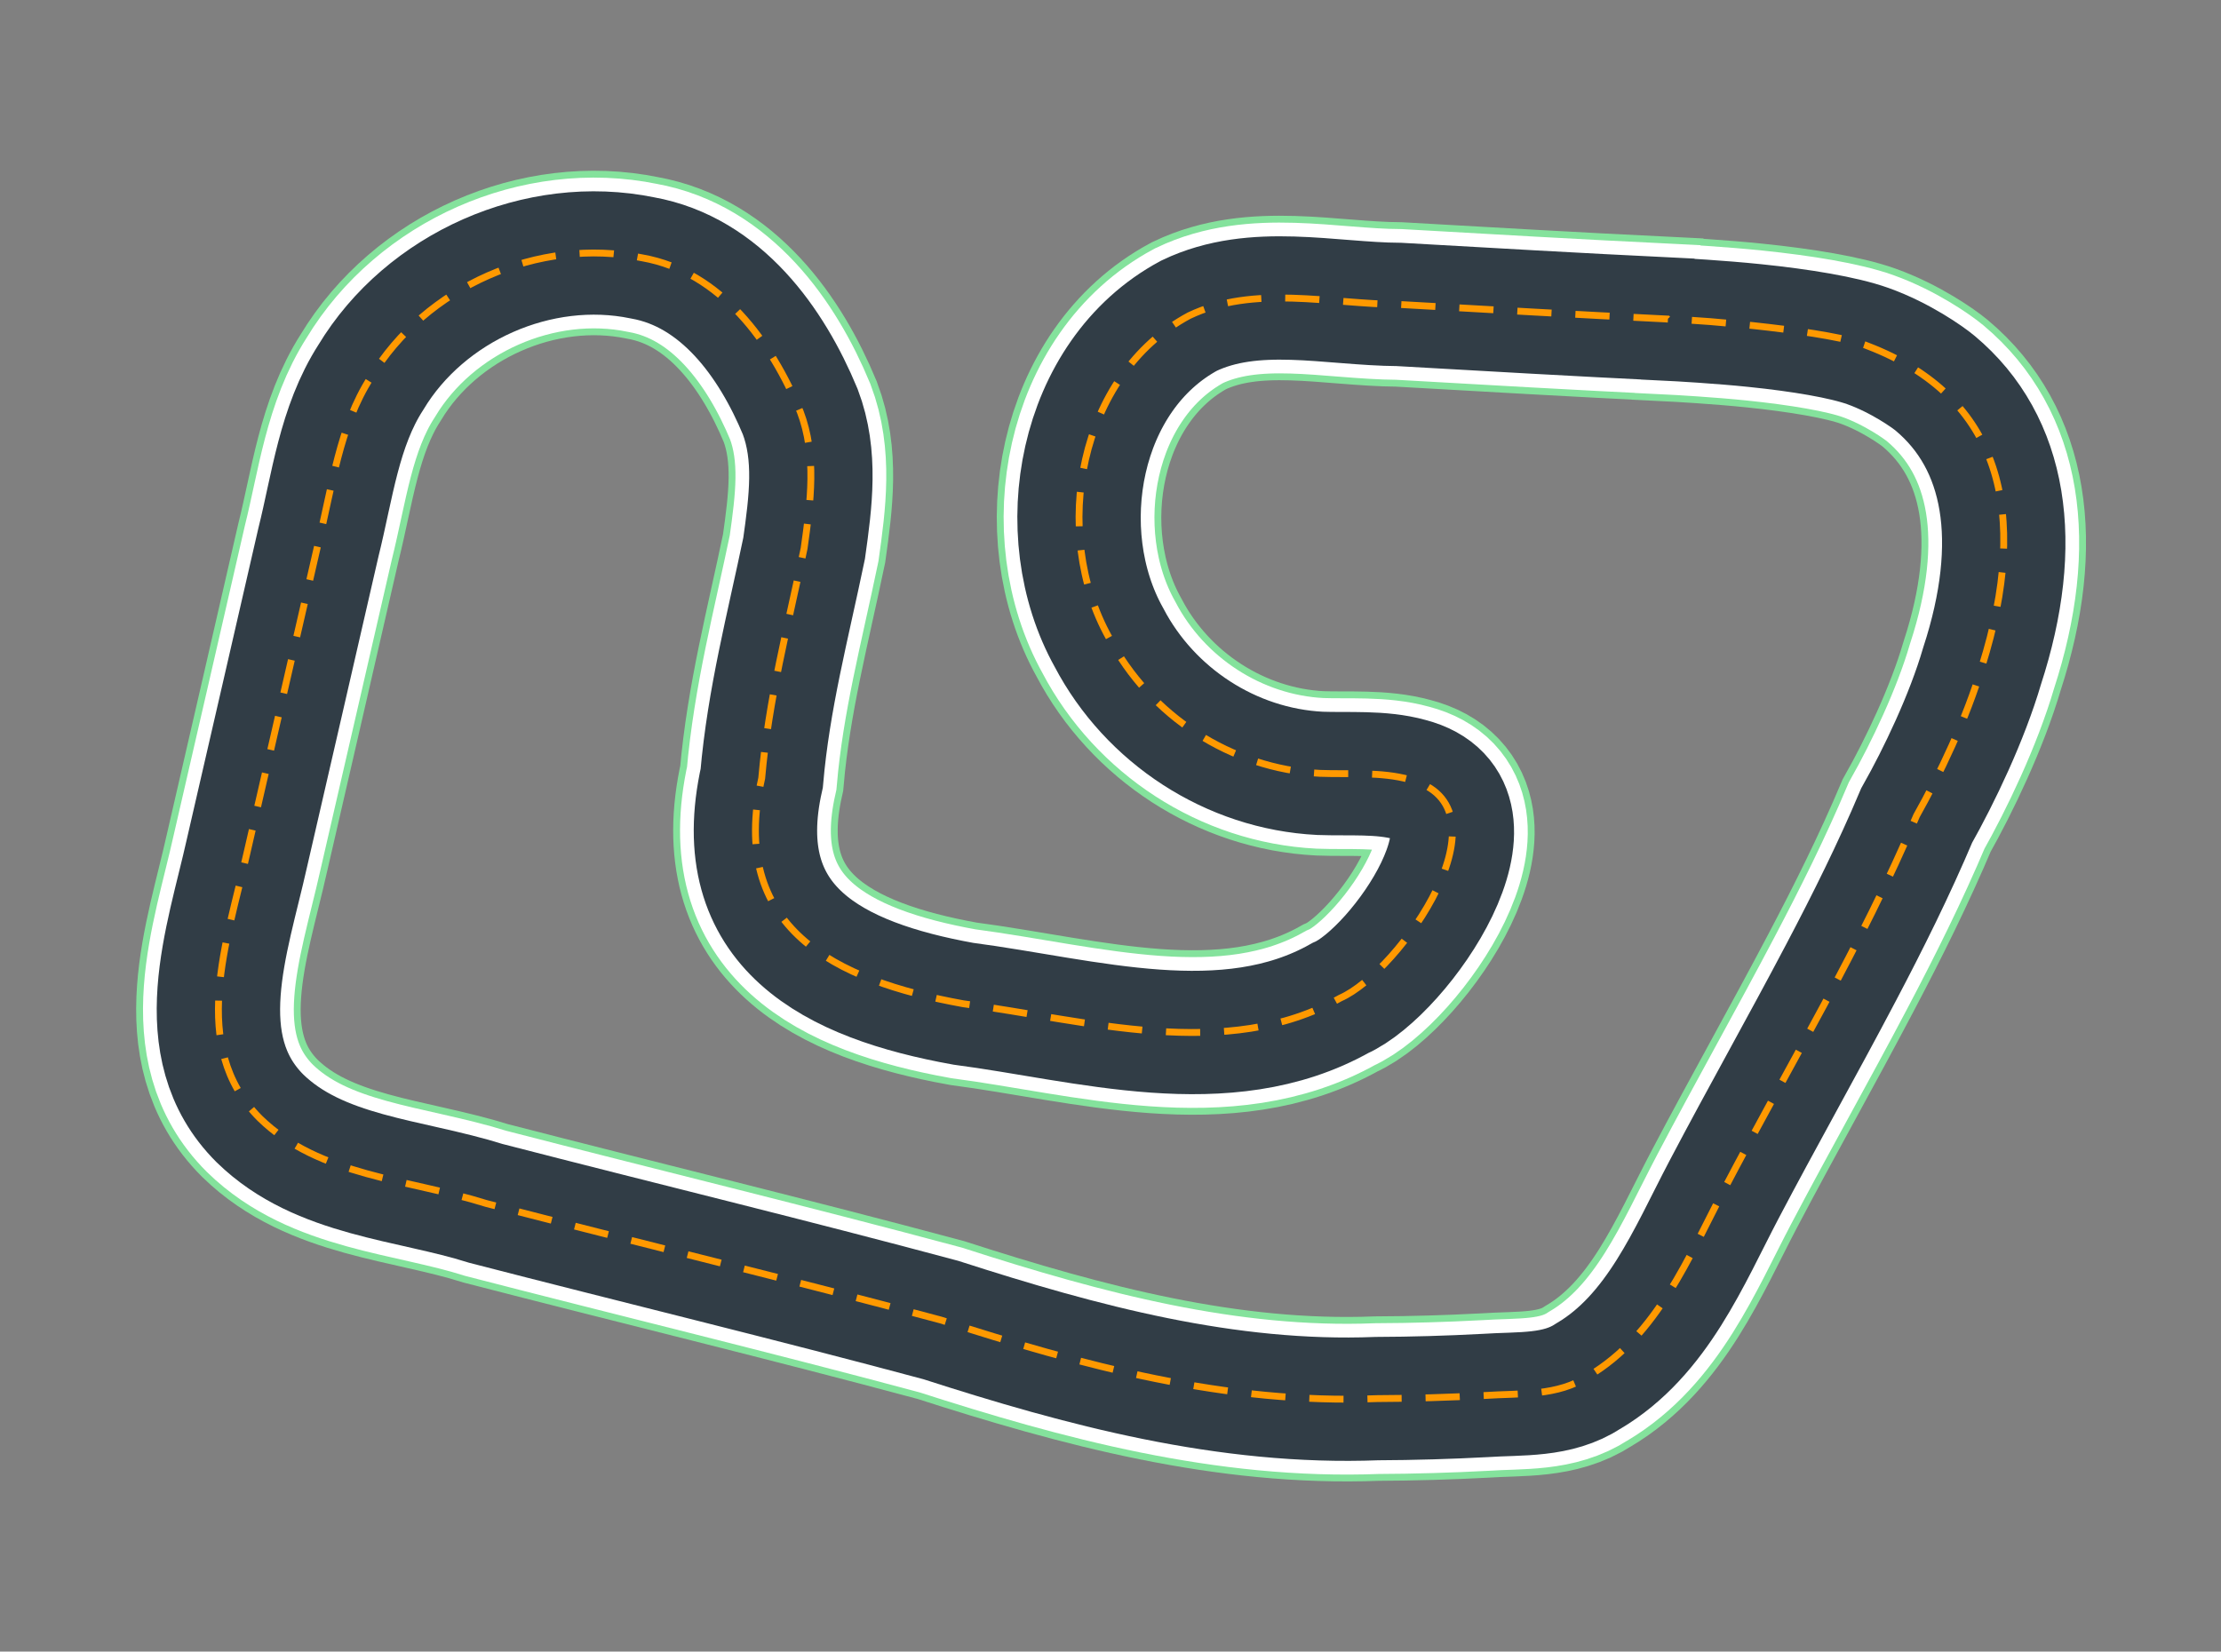 <?xml version="1.0" encoding="UTF-8"?><svg id="a" xmlns="http://www.w3.org/2000/svg" viewBox="0 0 648 482"><rect x="0" y="0" width="648" height="482" fill="#808080" stroke="none"/><defs><style>.b{stroke:#f90;stroke-dasharray:0 0 9.98 6.98;stroke-width:2px;}.b,.c,.d,.e{fill:none;stroke-miterlimit:10;}.c{stroke:#84e29c;stroke-width:48px;}.d{stroke:#313d46;stroke-width:36px;}.e{stroke:#fff;stroke-width:44px;}</style></defs><path class="c" d="M486.54,93.11c-26.11-1.27-52.21-2.77-78.3-4.26-20.3-.13-42.25-5.85-61.31,3.27-32.27,17.35-40.53,63.25-23.36,93.96,11.94,22.78,35.58,38.3,61.55,39.61,8.23,.31,17.87-.51,26.11,1.8,30.8,7.95-2.79,56.14-20.18,63.77-33.36,18.79-74.07,6.38-110.06,1.66-37.62-6.8-68.55-22.13-58.75-65.81,2.02-23.2,7.6-44.14,12.37-67.09,1.91-13.59,3.72-27.11-1.14-39.89-8.37-20.2-23.09-40.77-46.01-44.87-30.3-6.24-63.34,8.41-79.27,34.87-9.26,14.39-11.22,31.87-15.3,48.19-6.97,30.28-13.89,60.57-20.89,90.83-5.6,25.15-17.22,56.23,3.84,77.23,17.36,16.96,43.59,17.75,66,24.83,44.07,11.4,88.82,22.23,132.66,34.02,41.34,13.33,83.38,24.64,127.26,22.93,10.44-.04,21-.35,31.37-.9,10.56-.71,21.21,.28,30.32-5.69,20.12-11.91,29.27-34.82,39.51-54.3,11.23-21.37,22.96-42.09,34.11-63.3,7.96-15.11,15.48-30.23,22.13-45.96,6.57-11.64,14.69-28.59,19.09-43.64,11.79-36.14,7.04-65.17-13.7-82.53-2.03-1.7-10.05-7.42-19.58-10.83-7.16-2.56-19.52-4.61-33-6-10.14-1.05-22.35-1.74-25.46-1.89Z"/><path class="e" d="M486.54,93.11c-26.11-1.27-52.21-2.77-78.3-4.26-20.3-.13-42.25-5.85-61.31,3.27-32.27,17.35-40.53,63.25-23.36,93.96,11.94,22.78,35.58,38.3,61.55,39.61,8.23,.31,17.87-.51,26.11,1.8,30.8,7.95-2.79,56.14-20.18,63.77-33.36,18.79-74.07,6.38-110.06,1.66-37.62-6.8-68.55-22.13-58.75-65.81,2.02-23.2,7.6-44.14,12.37-67.09,1.91-13.59,3.72-27.11-1.14-39.89-8.37-20.2-23.09-40.77-46.01-44.87-30.3-6.24-63.34,8.41-79.27,34.87-9.26,14.39-11.22,31.87-15.3,48.19-6.97,30.28-13.89,60.57-20.89,90.83-5.6,25.15-17.22,56.23,3.84,77.23,17.36,16.96,43.59,17.75,66,24.83,44.07,11.4,88.82,22.23,132.66,34.02,41.34,13.33,83.38,24.64,127.26,22.93,10.44-.04,21-.35,31.37-.9,10.56-.71,21.21,.28,30.32-5.69,20.12-11.91,29.27-34.82,39.51-54.3,11.23-21.37,22.96-42.09,34.11-63.3,7.96-15.11,15.48-30.23,22.13-45.96,6.57-11.64,14.69-28.59,19.09-43.64,11.79-36.14,7.04-65.17-13.7-82.53-2.03-1.7-10.05-7.42-19.58-10.83-7.16-2.56-19.52-4.61-33-6-10.14-1.05-22.35-1.74-25.46-1.89Z"/><path class="d" d="M486.54,93.11c-26.11-1.27-52.21-2.77-78.3-4.26-20.3-.13-42.25-5.85-61.31,3.27-32.27,17.35-40.53,63.25-23.36,93.96,11.94,22.78,35.58,38.3,61.55,39.61,8.23,.31,17.87-.51,26.11,1.8,30.8,7.95-2.79,56.14-20.18,63.77-33.36,18.79-74.07,6.38-110.06,1.66-37.62-6.8-68.55-22.13-58.75-65.81,2.02-23.2,7.6-44.14,12.37-67.09,1.91-13.59,3.72-27.11-1.14-39.89-8.37-20.2-23.09-40.77-46.01-44.87-30.3-6.24-63.34,8.41-79.27,34.87-9.26,14.39-11.22,31.87-15.3,48.19-6.97,30.28-13.89,60.57-20.89,90.83-5.6,25.15-17.22,56.23,3.84,77.23,17.36,16.96,43.59,17.75,66,24.83,44.07,11.4,88.82,22.23,132.66,34.02,41.34,13.33,83.38,24.64,127.26,22.93,10.44-.04,21-.35,31.37-.9,10.56-.71,21.21,.28,30.32-5.69,20.12-11.91,29.27-34.82,39.51-54.3,11.23-21.37,22.96-42.09,34.11-63.3,7.96-15.11,15.48-30.23,22.13-45.96,6.57-11.64,14.69-28.59,19.09-43.64,11.79-36.14,7.04-65.17-13.7-82.53-2.03-1.7-10.05-7.42-19.58-10.83-7.16-2.56-19.52-4.61-33-6-10.14-1.05-22.35-1.74-25.46-1.89Z"/><path class="b" d="M486.54,93.11c-26.11-1.27-52.21-2.77-78.3-4.26-20.3-.13-42.25-5.85-61.31,3.27-32.27,17.35-40.53,63.25-23.36,93.96,11.94,22.78,35.58,38.3,61.55,39.61,8.23,.31,17.87-.51,26.11,1.8,30.8,7.95-2.79,56.14-20.18,63.77-33.36,18.79-74.07,6.38-110.06,1.66-37.62-6.8-68.55-22.13-58.75-65.81,2.02-23.2,7.6-44.14,12.37-67.09,1.91-13.59,3.72-27.11-1.14-39.89-8.37-20.2-23.09-40.77-46.01-44.87-30.3-6.24-63.34,8.41-79.27,34.87-9.26,14.39-11.22,31.87-15.3,48.19-6.97,30.28-13.89,60.57-20.89,90.83-5.6,25.15-17.22,56.23,3.84,77.23,17.36,16.96,43.59,17.75,66,24.83,44.07,11.4,88.82,22.23,132.66,34.02,41.34,13.33,83.38,24.64,127.26,22.93,10.44-.04,21-.35,31.37-.9,10.56-.71,21.21,.28,30.32-5.69,20.12-11.91,29.27-34.82,39.51-54.3,19.09-36.45,40.18-71.42,56.24-109.26,6.57-11.64,14.69-28.59,19.09-43.64,14.12-45.11,5.31-78.53-33.28-93.36-10.12-4.3-47.22-7.63-58.46-7.89h0Z"/></svg>
